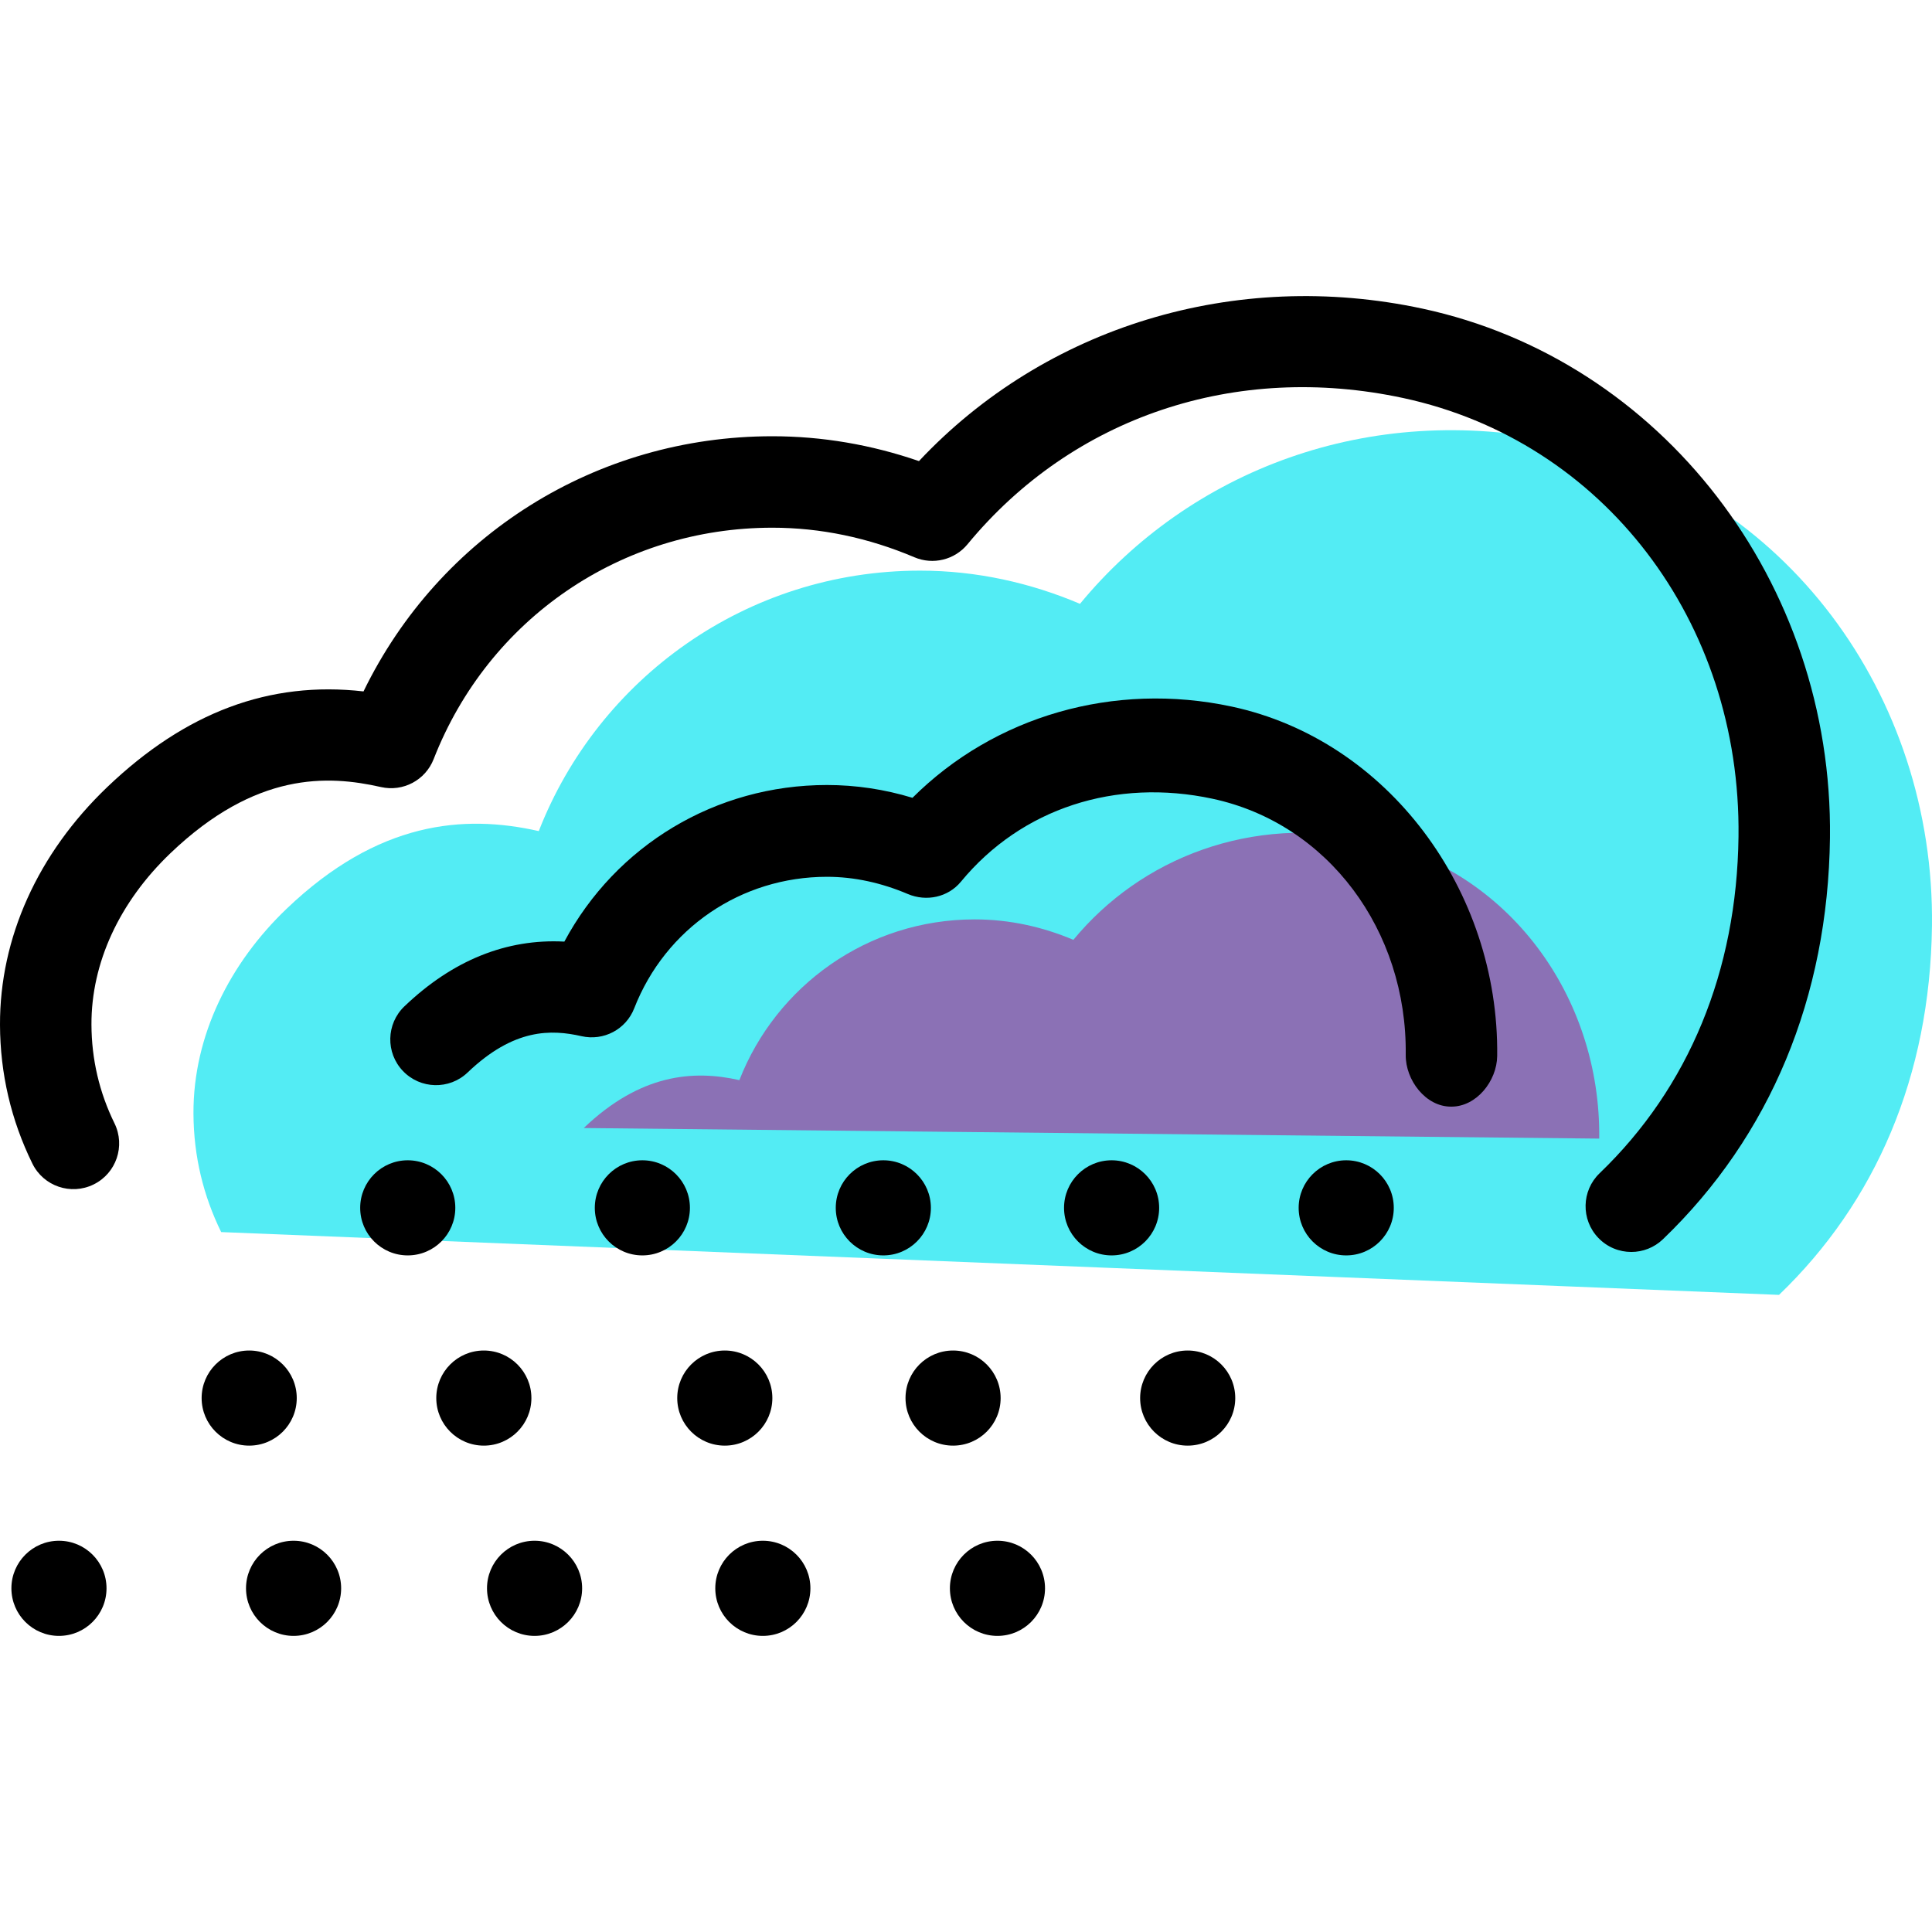 <?xml version="1.0" encoding="iso-8859-1"?>
<!-- Generator: Adobe Illustrator 19.1.0, SVG Export Plug-In . SVG Version: 6.00 Build 0)  -->
<svg version="1.1" id="Capa_1" xmlns="http://www.w3.org/2000/svg" xmlns:xlink="http://www.w3.org/1999/xlink" x="0px" y="0px"
	 viewBox="0 0 63.374 63.374" style="enable-background:new 0 0 63.374 63.374;" xml:space="preserve">
<g>
	<g id="group-3svg">
		<path id="path-1_21_" style="fill:#53ECF4;" d="M58.356,42.475c3.161-3.037,4.956-7.162,5.017-12.105
			c0.092-7.544-4.809-14.289-12.185-15.873c-6.313-1.355-12.178,0.964-15.762,5.31c-1.612-0.685-3.384-1.089-5.246-1.089
			c-5.697,0-10.553,3.54-12.507,8.544c-2.469-0.559-5.274-0.318-8.271,2.547c-1.853,1.771-3.066,4.152-3.056,6.715
			c0.006,1.42,0.332,2.715,0.909,3.891l0,0"/>
		<path id="path-2_21_" style="fill:#8B71B5;" d="M52.458,37.349c0.056-4.656-2.968-8.819-7.521-9.796
			c-3.896-0.837-7.516,0.594-9.728,3.276c-0.995-0.422-2.088-0.671-3.237-0.671c-3.516,0-6.513,2.184-7.719,5.273
			c-1.524-0.346-3.255-0.197-5.105,1.571l0,0"/>
		<path id="path-3_20_" d="M53.51,41.067c-0.393,0-0.787-0.154-1.081-0.461c-0.574-0.597-0.555-1.547,0.042-2.121
			c2.926-2.811,4.502-6.63,4.556-11.041c0.086-7.062-4.438-12.979-11-14.388c-5.497-1.18-10.839,0.613-14.29,4.797
			c-0.423,0.513-1.132,0.686-1.744,0.426c-1.513-0.642-3.081-0.969-4.659-0.969c-4.949,0-9.309,2.98-11.109,7.59
			c-0.27,0.691-1.002,1.082-1.729,0.917c-1.745-0.395-4.107-0.506-6.904,2.169C3.913,29.591,2.992,31.589,3,33.61
			c0.004,1.136,0.258,2.224,0.755,3.236c0.365,0.744,0.059,1.642-0.685,2.007c-0.744,0.365-1.643,0.059-2.008-0.685
			C0.363,36.745,0.006,35.215,0,33.621c-0.011-2.852,1.238-5.623,3.519-7.804c2.568-2.455,5.324-3.489,8.405-3.137
			c2.492-5.122,7.631-8.37,13.41-8.37c1.627,0,3.24,0.274,4.81,0.815c4.14-4.41,10.366-6.321,16.513-5.002
			c7.849,1.685,13.471,8.985,13.37,17.357c-0.065,5.234-1.958,9.787-5.478,13.169C54.259,40.928,53.884,41.067,53.51,41.067z"/>
		<path id="path-4_18_" d="M47.612,36.3c-0.006,0-0.013,0-0.019,0c-0.828,0-1.491-0.869-1.482-1.698
			c0.05-4.082-2.555-7.589-6.335-8.401c-3.177-0.682-6.264,0.306-8.255,2.72c-0.423,0.513-1.133,0.663-1.744,0.404
			c-0.863-0.367-1.755-0.564-2.651-0.564c-2.816,0-5.297,1.69-6.322,4.313c-0.269,0.692-1.003,1.08-1.729,0.915
			c-0.995-0.225-2.217-0.262-3.737,1.192c-0.598,0.571-1.548,0.55-2.12-0.049c-0.573-0.598-0.551-1.549,0.047-2.121
			c1.583-1.513,3.35-2.224,5.247-2.124c1.693-3.156,4.958-5.137,8.614-5.137c0.947,0,1.887,0.141,2.805,0.42
			c2.69-2.68,6.608-3.821,10.475-2.992c5.11,1.097,8.771,6.021,8.705,11.461C49.101,35.461,48.432,36.3,47.612,36.3z"/>
		<path id="path-5_16_" d="M6.614,45.86c0-0.861,0.699-1.56,1.56-1.56c0.862,0,1.56,0.699,1.56,1.56c0,0.862-0.698,1.56-1.56,1.56
			C7.313,47.42,6.614,46.722,6.614,45.86z"/>
		<path id="path-6_15_" d="M14.311,45.86c0-0.861,0.698-1.56,1.56-1.56c0.861,0,1.56,0.699,1.56,1.56c0,0.862-0.699,1.56-1.56,1.56
			C15.009,47.42,14.311,46.722,14.311,45.86z"/>
		<path id="path-7_11_" d="M22.215,45.86c0-0.861,0.698-1.56,1.56-1.56c0.861,0,1.56,0.699,1.56,1.56c0,0.862-0.699,1.56-1.56,1.56
			C22.913,47.42,22.215,46.722,22.215,45.86z"/>
		<path id="path-8_11_" d="M29.703,45.86c0-0.861,0.698-1.56,1.56-1.56s1.56,0.699,1.56,1.56c0,0.862-0.698,1.56-1.56,1.56
			S29.703,46.722,29.703,45.86z"/>
		<path id="path-9_10_" d="M37.399,45.86c0-0.861,0.699-1.56,1.56-1.56c0.862,0,1.56,0.699,1.56,1.56c0,0.862-0.698,1.56-1.56,1.56
			C38.098,47.42,37.399,46.722,37.399,45.86z"/>
		<path id="path-10_10_" d="M0.374,52.1c0-0.861,0.699-1.56,1.56-1.56c0.862,0,1.56,0.699,1.56,1.56c0,0.862-0.698,1.561-1.56,1.561
			C1.073,53.661,0.374,52.962,0.374,52.1z"/>
		<path id="path-11_10_" d="M8.07,52.1c0-0.861,0.699-1.56,1.56-1.56c0.862,0,1.56,0.699,1.56,1.56c0,0.862-0.698,1.561-1.56,1.561
			C8.769,53.661,8.07,52.962,8.07,52.1z"/>
		<path id="path-12_9_" d="M15.975,52.1c0-0.861,0.698-1.56,1.56-1.56c0.861,0,1.56,0.699,1.56,1.56c0,0.862-0.699,1.561-1.56,1.561
			C16.673,53.661,15.975,52.962,15.975,52.1z"/>
		<path id="path-13_8_" d="M23.463,52.1c0-0.861,0.698-1.56,1.56-1.56c0.861,0,1.56,0.699,1.56,1.56c0,0.862-0.699,1.561-1.56,1.561
			C24.161,53.661,23.463,52.962,23.463,52.1z"/>
		<path id="path-14_8_" d="M31.159,52.1c0-0.861,0.698-1.56,1.56-1.56c0.862,0,1.56,0.699,1.56,1.56c0,0.862-0.698,1.561-1.56,1.561
			C31.857,53.661,31.159,52.962,31.159,52.1z"/>
		<path id="path-15_7_" d="M11.815,39.62c0-0.861,0.698-1.56,1.56-1.56c0.861,0,1.56,0.699,1.56,1.56c0,0.862-0.699,1.56-1.56,1.56
			C12.513,41.18,11.815,40.482,11.815,39.62z"/>
		<path id="path-16_6_" d="M19.511,39.62c0-0.861,0.698-1.56,1.56-1.56c0.861,0,1.56,0.699,1.56,1.56c0,0.862-0.699,1.56-1.56,1.56
			C20.209,41.18,19.511,40.482,19.511,39.62z"/>
		<path id="path-17_5_" d="M27.415,39.62c0-0.861,0.698-1.56,1.56-1.56c0.861,0,1.56,0.699,1.56,1.56c0,0.862-0.699,1.56-1.56,1.56
			C28.113,41.18,27.415,40.482,27.415,39.62z"/>
		<path id="path-18_3_" d="M34.903,39.62c0-0.861,0.699-1.56,1.56-1.56c0.862,0,1.56,0.699,1.56,1.56c0,0.862-0.698,1.56-1.56,1.56
			C35.602,41.18,34.903,40.482,34.903,39.62z"/>
		<path id="path-19_2_" d="M42.599,39.62c0-0.861,0.699-1.56,1.56-1.56c0.862,0,1.56,0.699,1.56,1.56c0,0.862-0.698,1.56-1.56,1.56
			C43.298,41.18,42.599,40.482,42.599,39.62z"/>
	</g>
</g>
<g>
</g>
<g>
</g>
<g>
</g>
<g>
</g>
<g>
</g>
<g>
</g>
<g>
</g>
<g>
</g>
<g>
</g>
<g>
</g>
<g>
</g>
<g>
</g>
<g>
</g>
<g>
</g>
<g>
</g>
</svg>
